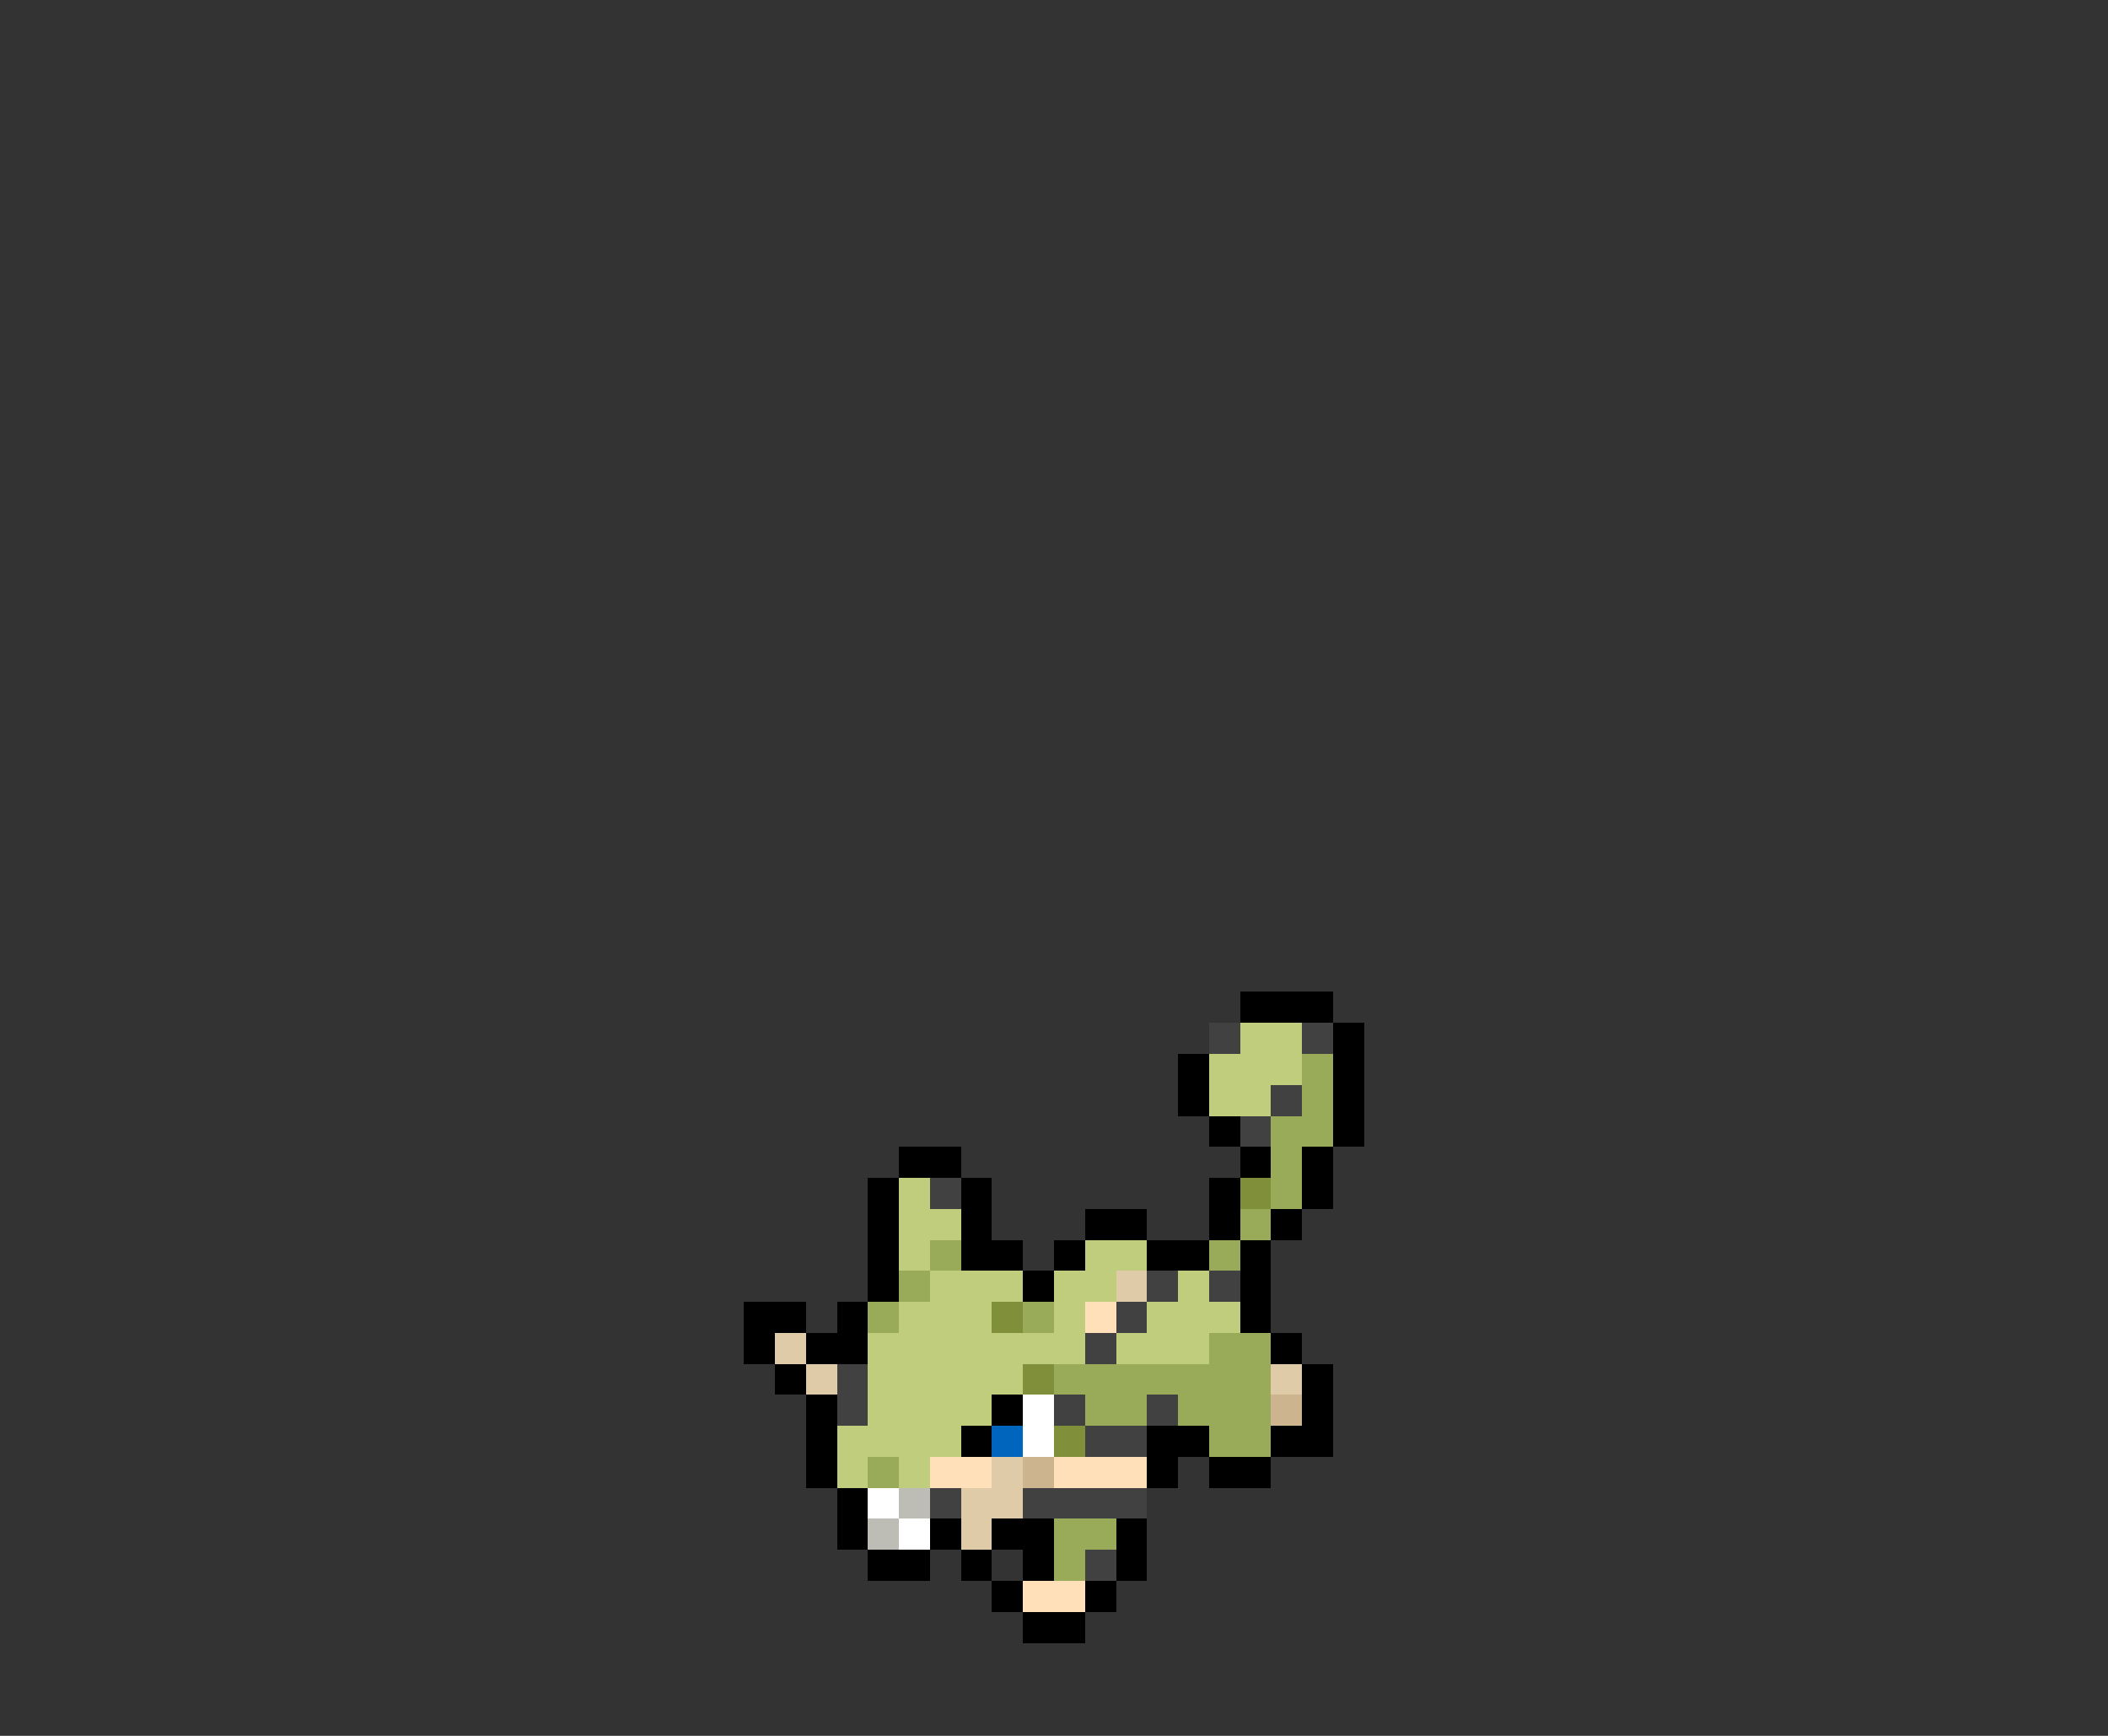 <svg xmlns="http://www.w3.org/2000/svg" viewBox="0 -0.5 68 56" shape-rendering="crispEdges">
<rect x="0" y="-0.5" width="68" height="56" fill="#333333" stroke="none"/>
<path stroke="#000000" d="M40 32h3M43 33h1M38 34h1M43 34h1M38 35h1M43 35h1M39 36h1M43 36h1M29 37h2M40 37h1M42 37h1M28 38h1M31 38h1M39 38h1M42 38h1M28 39h1M31 39h1M35 39h2M39 39h1M41 39h1M28 40h1M31 40h2M34 40h1M37 40h2M40 40h1M28 41h1M33 41h1M40 41h1M24 42h2M27 42h1M40 42h1M24 43h1M26 43h2M41 43h1M25 44h1M42 44h1M26 45h1M32 45h1M42 45h1M26 46h1M31 46h1M37 46h2M41 46h2M26 47h1M37 47h1M39 47h2M27 48h1M27 49h1M30 49h1M32 49h2M36 49h1M28 50h2M31 50h1M33 50h1M36 50h1M32 51h1M35 51h1M33 52h2" />
<path stroke="#414141" d="M39 33h1M42 33h1M41 35h1M40 36h1M30 38h1M37 41h1M39 41h1M36 42h1M35 43h1M27 44h1M27 45h1M34 45h1M37 45h1M35 46h2M30 48h1M33 48h4M35 50h1" />
<path stroke="#bfcd7d" d="M40 33h2M39 34h3M39 35h2M29 38h1M29 39h2M29 40h1M35 40h2M30 41h3M34 41h2M38 41h1M29 42h3M34 42h1M37 42h3M28 43h7M36 43h3M28 44h5M28 45h4M27 46h4M27 47h1M29 47h1" />
<path stroke="#99aa59" d="M42 34h1M42 35h1M41 36h2M41 37h1M41 38h1M40 39h1M30 40h1M39 40h1M29 41h1M28 42h1M33 42h1M39 43h2M34 44h7M35 45h2M38 45h3M39 46h2M28 47h1M34 49h2M34 50h1" />
<path stroke="#7f8f3a" d="M40 38h1M32 42h1M33 44h1M34 46h1" />
<path stroke="#e0cba8" d="M36 41h1M25 43h1M26 44h1M41 44h1M32 47h1M31 48h2M31 49h1" />
<path stroke="#ffe0b8" d="M35 42h1M30 47h2M34 47h3M33 51h2" />
<path stroke="#ffffff" d="M33 45h1M33 46h1M28 48h1M29 49h1" />
<path stroke="#ccb58e" d="M41 45h1M33 47h1" />
<path stroke="#0065bc" d="M32 46h1" />
<path stroke="#bdbdb5" d="M29 48h1M28 49h1" />
</svg>